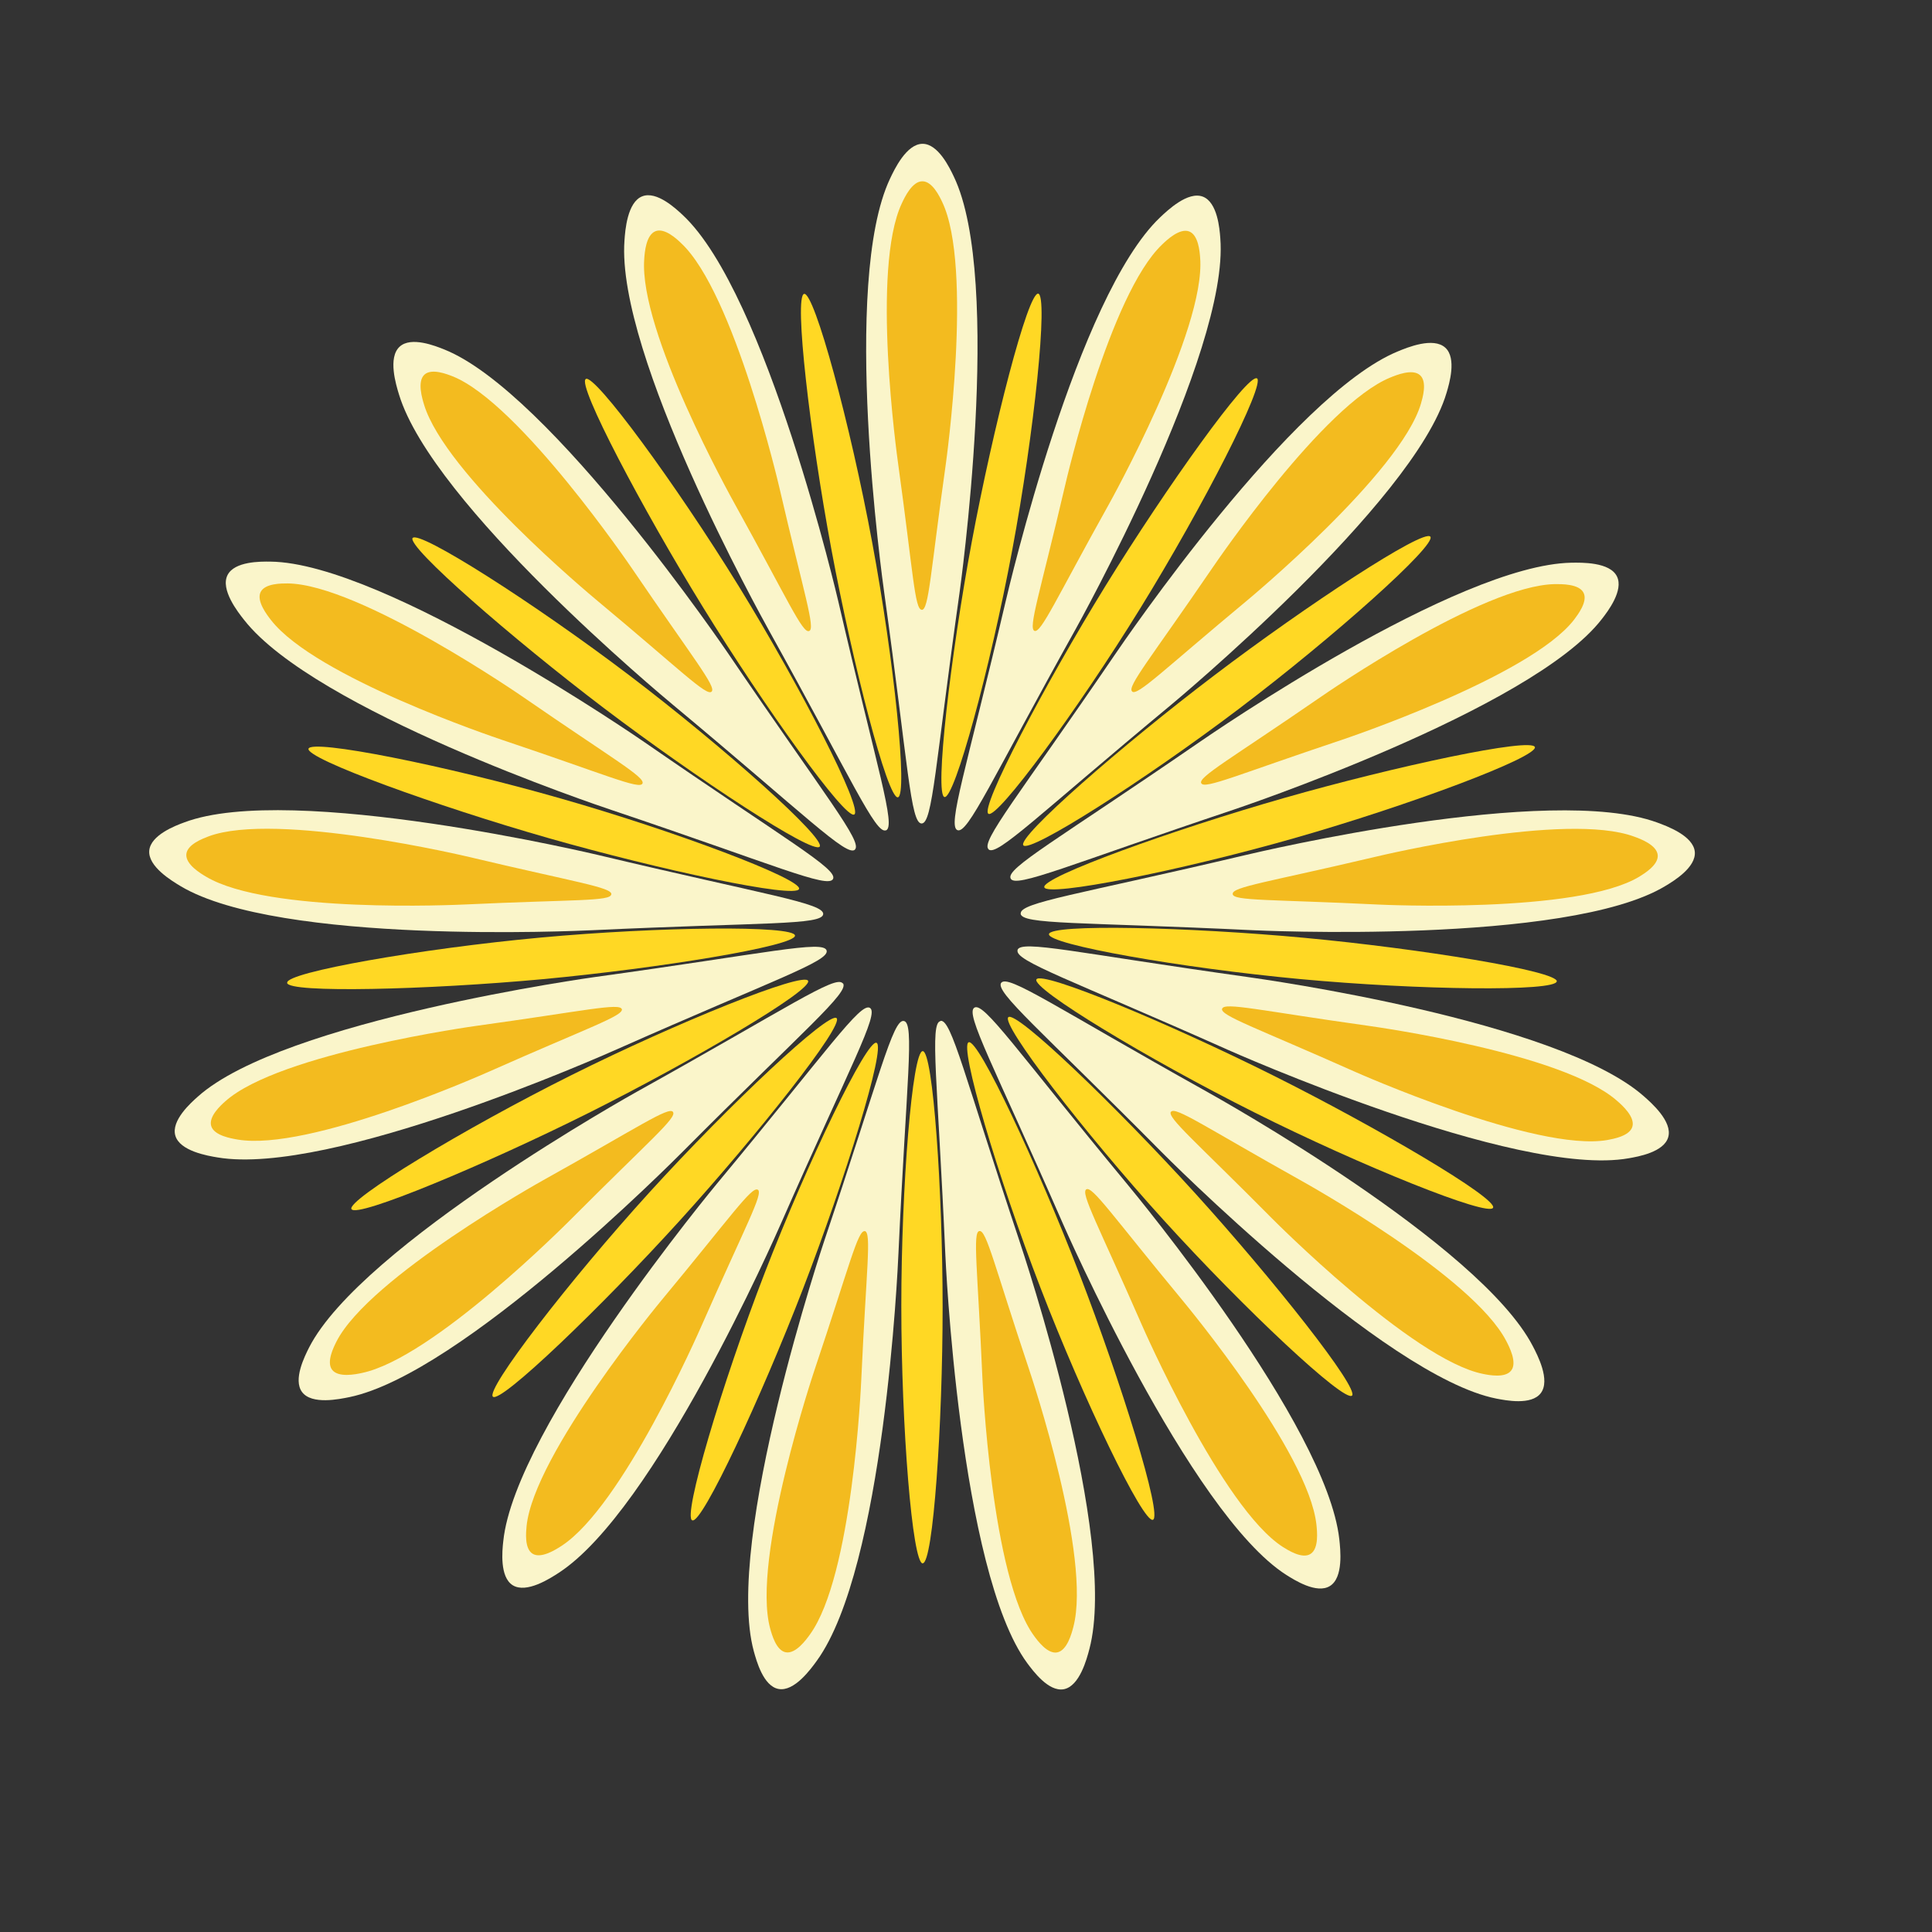 <?xml version="1.0" encoding="UTF-8"?>
<svg id="_图层_1" data-name="图层_1" xmlns="http://www.w3.org/2000/svg" viewBox="0 0 141.73 141.73">
  <rect x="0" y="0" width="141.73" height="141.73" fill="#333333" stroke="none"/>
  <defs>
    <style>
      .cls-1 {
        fill: #f3bb1f;
      }

      .cls-2 {
        fill: #faf5ca;
      }

      .cls-3 {
        fill: #ffd824;
      }
    </style>
  </defs>
  <g>
    <g id="_x3C_径向重复_x3E_">
      <path class="cls-2" d="M67.61,60.41c-.82,0-.99-4.33-2.73-16.83-.16-1.13-3.18-22.86.41-30.47.32-.68,1.21-2.56,2.39-2.56,1.14,0,1.98,1.75,2.28,2.38,3.67,7.59.43,30.56.43,30.56-1.78,12.59-1.97,16.92-2.78,16.92Z"/>
    </g>
    <g id="_x3C_径向重复_x3E_-2" data-name="_x3C_径向重复_x3E_">
      <path class="cls-2" d="M70.24,60.9c-.76-.3.63-4.4,3.51-16.68.26-1.11,5.26-22.47,11.35-28.27.55-.52,2.05-1.95,3.15-1.52,1.06.42,1.22,2.34,1.27,3.04.69,8.41-10.6,28.66-10.6,28.66-6.18,11.09-7.92,15.06-8.68,14.77Z"/>
    </g>
    <g id="_x3C_径向重复_x3E_-3" data-name="_x3C_径向重复_x3E_">
      <path class="cls-2" d="M72.52,62.3c-.6-.55,2.17-3.87,9.27-14.28.64-.94,12.98-19.04,20.75-22.24.7-.29,2.61-1.08,3.49-.27.84.77.29,2.63.09,3.3-2.38,8.09-20.19,22.88-20.19,22.88-9.76,8.1-12.81,11.17-13.41,10.62Z"/>
    </g>
    <g id="_x3C_径向重复_x3E_-4" data-name="_x3C_径向重复_x3E_">
      <path class="cls-2" d="M74.14,64.44c-.36-.74,3.42-2.82,13.78-9.95.94-.65,18.96-13.05,27.35-13.21.75-.01,2.83-.06,3.35,1.01.5,1.02-.67,2.56-1.1,3.11-5.13,6.68-27.06,14.01-27.06,14.01-12.01,4.02-15.96,5.77-16.32,5.04Z"/>
    </g>
    <g id="_x3C_径向重复_x3E_-5" data-name="_x3C_径向重复_x3E_">
      <path class="cls-2" d="M74.88,67.02c-.07-.82,4.2-1.39,16.43-4.28,1.11-.26,22.37-5.29,30.26-2.4.71.26,2.65.97,2.76,2.15.1,1.14-1.55,2.14-2.15,2.5-7.19,4.37-30.27,3.25-30.27,3.25-12.65-.61-16.96-.4-17.04-1.22Z"/>
    </g>
    <g id="_x3C_径向重复_x3E_-6" data-name="_x3C_径向重复_x3E_">
      <path class="cls-2" d="M74.64,69.7c.22-.79,4.42.23,16.86,1.97,1.13.16,22.76,3.18,29.08,8.74.57.5,2.13,1.87,1.8,3.01-.31,1.1-2.21,1.43-2.9,1.55-8.27,1.47-29.39-7.95-29.39-7.95-11.57-5.16-15.67-6.53-15.44-7.32Z"/>
    </g>
    <g id="_x3C_径向重复_x3E_-7" data-name="_x3C_径向重复_x3E_">
      <path class="cls-2" d="M73.45,72.1c.49-.65,4.04,1.82,15.02,7.95,1,.56,20.08,11.22,23.97,18.69.35.67,1.31,2.51.59,3.46-.69.91-2.58.53-3.26.4-8.24-1.63-24.55-18.08-24.55-18.08-8.93-9.01-12.26-11.77-11.77-12.43Z"/>
    </g>
    <g id="_x3C_径向重复_x3E_-8" data-name="_x3C_径向重复_x3E_">
      <path class="cls-2" d="M71.48,73.92c.7-.43,3.11,3.16,11.14,12.86.73.88,14.69,17.75,15.63,26.13.08.75.32,2.82-.69,3.44-.97.6-2.6-.44-3.19-.81-7.1-4.51-16.39-25.76-16.39-25.76-5.09-11.64-7.2-15.43-6.5-15.86Z"/>
    </g>
    <g id="_x3C_径向重复_x3E_-9" data-name="_x3C_径向重复_x3E_">
      <path class="cls-2" d="M68.99,74.89c.8-.15,1.77,4.07,5.76,16.04.36,1.08,7.31,21.88,5.17,30.03-.19.73-.72,2.74-1.88,2.96-1.12.21-2.26-1.35-2.68-1.91-4.99-6.78-6.01-29.96-6.01-29.96-.56-12.7-1.16-17-.36-17.14Z"/>
    </g>
    <g id="_x3C_径向重复_x3E_-10" data-name="_x3C_径向重复_x3E_">
      <path class="cls-2" d="M66.31,74.9c.8.15.18,4.44-.4,17.04-.05,1.14-1.05,23.05-5.98,29.88-.44.61-1.66,2.3-2.82,2.08-1.12-.21-1.62-2.08-1.81-2.76-2.22-8.14,5.17-30.12,5.17-30.12,4.05-12.05,5.03-16.27,5.83-16.12Z"/>
    </g>
    <g id="_x3C_径向重复_x3E_-11" data-name="_x3C_径向重复_x3E_">
      <path class="cls-2" d="M63.82,73.94c.69.43-1.43,4.21-6.5,15.75-.46,1.05-9.28,21.11-16.33,25.69-.63.41-2.37,1.54-3.38.91-.96-.6-.77-2.53-.69-3.23.86-8.39,15.66-26.21,15.66-26.21,8.11-9.76,10.54-13.35,11.24-12.91Z"/>
    </g>
    <g id="_x3C_径向重复_x3E_-12" data-name="_x3C_径向重复_x3E_">
      <path class="cls-2" d="M61.84,72.13c.49.66-2.84,3.4-11.73,12.33-.81.81-16.25,16.32-24.47,18.03-.74.15-2.77.58-3.48-.37-.68-.91.2-2.64.51-3.26,3.82-7.51,24.03-18.76,24.03-18.76,11.07-6.16,14.63-8.62,15.12-7.96Z"/>
    </g>
    <g id="_x3C_径向重复_x3E_-13" data-name="_x3C_径向重复_x3E_">
      <path class="cls-2" d="M60.64,69.73c.22.79-3.88,2.14-15.37,7.24-1.04.46-21.02,9.33-29.3,7.94-.74-.12-2.79-.47-3.11-1.61-.31-1.1,1.13-2.39,1.65-2.85,6.26-5.62,29.16-8.78,29.16-8.78,12.54-1.73,16.75-2.73,16.97-1.94Z"/>
    </g>
    <g id="_x3C_径向重复_x3E_-14" data-name="_x3C_径向重复_x3E_">
      <path class="cls-2" d="M60.39,67.06c-.08.82-4.39.59-16.94,1.18-1.14.05-22.96,1.07-30.18-3.22-.65-.39-2.43-1.45-2.32-2.63.11-1.13,1.91-1.82,2.57-2.06,7.86-2.97,30.35,2.39,30.35,2.39,12.32,2.94,16.6,3.53,16.52,4.35Z"/>
    </g>
    <g id="_x3C_径向重复_x3E_-15" data-name="_x3C_径向重复_x3E_">
      <path class="cls-2" d="M61.11,64.48c-.37.73-4.3-1.04-16.22-5.05-1.08-.36-21.79-7.33-26.98-13.95-.47-.59-1.75-2.23-1.22-3.29.51-1.02,2.44-1,3.14-.99,8.4.08,27.44,13.24,27.44,13.24,10.43,7.21,14.21,9.31,13.84,10.04Z"/>
    </g>
    <g id="_x3C_径向重复_x3E_-16" data-name="_x3C_径向重复_x3E_">
      <path class="cls-2" d="M62.72,62.33c-.61.55-3.64-2.53-13.31-10.59-.88-.73-17.69-14.74-20.14-22.8-.22-.72-.83-2.71.05-3.51.84-.77,2.63-.05,3.28.21,7.8,3.13,20.82,22.3,20.82,22.3,7.13,10.5,9.9,13.83,9.29,14.39Z"/>
    </g>
    <g id="_x3C_径向重复_x3E_-17" data-name="_x3C_径向重复_x3E_">
      <path class="cls-2" d="M64.99,60.91c-.76.3-2.48-3.68-8.6-14.7-.55-1-11.19-20.16-10.58-28.56.05-.75.21-2.83,1.31-3.25,1.06-.41,2.47.91,2.98,1.39,6.15,5.75,11.4,28.34,11.4,28.34,2.87,12.38,4.25,16.49,3.49,16.79Z"/>
    </g>
  </g>
  <g>
    <path class="cls-3" d="M67.69,114.68c.77,0,1.46-10.28,1.46-18.79,0-8.51-.7-18.78-1.46-18.78-.76,0-1.57,9.95-1.57,18.69,0,8.86.81,18.89,1.57,18.89Z"/>
    <path class="cls-3" d="M50.79,111.53c.72.28,5.06-9.06,8.12-16.99,3.06-7.94,6.11-17.76,5.39-18.04-.7-.28-5.04,8.71-8.19,16.85-3.19,8.26-6.04,17.91-5.33,18.18Z"/>
    <path class="cls-3" d="M36.16,102.46c.57.52,7.98-6.61,13.69-12.9,5.71-6.29,12.09-14.35,11.52-14.87-.56-.51-7.83,6.3-13.7,12.75-5.95,6.54-12.07,14.51-11.51,15.02Z"/>
    <path class="cls-3" d="M25.79,88.7c.35.69,9.82-3.27,17.4-7.06,7.59-3.8,16.43-9,16.09-9.69-.33-.68-9.57,3.03-17.36,6.92-7.9,3.94-16.48,9.15-16.14,9.83Z"/>
    <path class="cls-3" d="M21.06,72.1c.07.77,10.33.51,18.77-.27,8.44-.79,18.56-2.43,18.49-3.2-.07-.76-10.01-.65-18.67.15-8.78.81-18.66,2.55-18.58,3.31Z"/>
    <path class="cls-3" d="M22.63,54.92c-.21.74,9.45,4.23,17.6,6.56,8.16,2.33,18.18,4.47,18.39,3.73.21-.73-9.1-4.24-17.47-6.63-8.48-2.43-18.32-4.39-18.52-3.65Z"/>
    <path class="cls-3" d="M30.27,39.46c-.46.62,7.29,7.37,14.05,12.5,6.77,5.13,15.34,10.76,15.81,10.15.46-.6-6.97-7.25-13.9-12.52-7.03-5.34-15.5-10.73-15.96-10.12Z"/>
    <path class="cls-3" d="M42.97,27.81c-.65.41,4.15,9.52,8.61,16.75,4.46,7.24,10.44,15.6,11.09,15.19.65-.4-3.89-9.29-8.46-16.72-4.64-7.53-10.59-15.63-11.24-15.23Z"/>
    <path class="cls-3" d="M58.99,21.56c-.76.15.44,10.38,2,18.74,1.56,8.37,4.12,18.33,4.88,18.19.74-.14-.28-10.07-1.88-18.66-1.61-8.71-4.25-18.42-5-18.27Z"/>
    <path class="cls-3" d="M76.17,21.54c-.76-.14-3.32,9.84-4.88,18.2-1.56,8.37-2.75,18.59-2,18.73.74.14,3.36-9.49,4.96-18.08,1.63-8.7,2.66-18.72,1.91-18.85Z"/>
    <path class="cls-3" d="M92.21,27.76c-.66-.4-6.64,7.97-11.1,15.2-4.46,7.24-9.25,16.33-8.6,16.74.64.4,6.55-7.63,11.13-15.06,4.65-7.53,9.21-16.49,8.57-16.89Z"/>
    <path class="cls-3" d="M104.93,39.37c-.47-.61-9.06,5.02-15.82,10.15-6.77,5.13-14.5,11.87-14.04,12.49.45.61,8.85-4.74,15.8-10,7.04-5.33,14.52-12.03,14.06-12.64Z"/>
    <path class="cls-3" d="M112.6,54.81c-.21-.74-10.25,1.4-18.4,3.73-8.16,2.33-17.8,5.81-17.59,6.55.2.73,9.96-1.21,18.33-3.6,8.48-2.42,17.87-5.95,17.66-6.69Z"/>
    <path class="cls-3" d="M114.21,72c.07-.77-10.06-2.41-18.5-3.2-8.44-.79-18.69-1.04-18.76-.27-.07.76,9.72,2.48,18.38,3.29,8.78.82,18.81.93,18.87.17Z"/>
    <path class="cls-3" d="M109.53,88.6c.34-.69-8.52-5.9-16.1-9.69-7.59-3.8-17.05-7.75-17.4-7.06-.34.68,8.17,5.84,15.96,9.74,7.89,3.95,17.2,7.69,17.54,7.01Z"/>
    <path class="cls-3" d="M99.18,102.39c.57-.52-5.82-8.59-11.53-14.88-5.71-6.29-13.11-13.41-13.68-12.89-.56.51,5.52,8.41,11.38,14.87,5.94,6.55,13.27,13.41,13.83,12.89Z"/>
    <path class="cls-3" d="M84.58,111.49c.72-.28-2.34-10.12-5.4-18.05-3.06-7.94-7.4-17.26-8.12-16.98-.71.27,2.12,9.85,5.26,17.99,3.18,8.26,7.55,17.32,8.26,17.04Z"/>
  </g>
  <g>
    <g id="_x3C_径向重复_x3E_-18" data-name="_x3C_径向重复_x3E_">
      <g id="_x3C_径向重复_x3E_-19" data-name="_x3C_径向重复_x3E_">
        <path class="cls-1" d="M67.62,44.73c-.52,0-.63-2.73-1.72-10.61-.1-.71-2.01-14.41.26-19.21.2-.43.76-1.62,1.51-1.61.72,0,1.25,1.1,1.44,1.5,2.31,4.78.27,19.27.27,19.27-1.12,7.94-1.24,10.67-1.76,10.67Z"/>
      </g>
    </g>
    <g id="_x3C_径向重复_x3E_-20" data-name="_x3C_径向重复_x3E_">
      <g id="_x3C_径向重复_x3E_-21" data-name="_x3C_径向重复_x3E_">
        <path class="cls-1" d="M75.89,46.28c-.48-.19.4-2.77,2.21-10.52.16-.7,3.31-14.17,7.15-17.82.34-.33,1.29-1.23,1.99-.96.67.26.77,1.48.8,1.92.44,5.3-6.68,18.07-6.68,18.07-3.9,6.99-4.99,9.5-5.48,9.31Z"/>
      </g>
    </g>
    <g id="_x3C_径向重复_x3E_-22" data-name="_x3C_径向重复_x3E_">
      <g id="_x3C_径向重复_x3E_-23" data-name="_x3C_径向重复_x3E_">
        <path class="cls-1" d="M83.05,50.72c-.38-.35,1.37-2.44,5.85-9,.41-.6,8.19-12.01,13.08-14.02.44-.18,1.65-.68,2.2-.17.53.49.18,1.66.06,2.08-1.5,5.1-12.73,14.42-12.73,14.42-6.15,5.11-8.07,7.05-8.46,6.7Z"/>
      </g>
    </g>
    <g id="_x3C_径向重复_x3E_-24" data-name="_x3C_径向重复_x3E_">
      <g id="_x3C_径向重复_x3E_-25" data-name="_x3C_径向重复_x3E_">
        <path class="cls-1" d="M88.12,57.46c-.23-.46,2.16-1.78,8.69-6.28.59-.41,11.95-8.23,17.25-8.33.47,0,1.78-.03,2.11.64.32.64-.43,1.61-.69,1.96-3.23,4.21-17.06,8.83-17.06,8.83-7.57,2.53-10.06,3.64-10.29,3.18Z"/>
      </g>
    </g>
    <g id="_x3C_径向重复_x3E_-26" data-name="_x3C_径向重复_x3E_">
      <g id="_x3C_径向重复_x3E_-27" data-name="_x3C_径向重复_x3E_">
        <path class="cls-1" d="M90.43,65.58c-.05-.52,2.65-.88,10.36-2.7.7-.17,14.11-3.34,19.08-1.51.45.16,1.67.61,1.74,1.36.06.72-.98,1.35-1.35,1.58-4.53,2.75-19.09,2.05-19.09,2.05-7.97-.39-10.69-.26-10.74-.77Z"/>
      </g>
    </g>
    <g id="_x3C_径向重复_x3E_-28" data-name="_x3C_径向重复_x3E_">
      <g id="_x3C_径向重复_x3E_-29" data-name="_x3C_径向重复_x3E_">
        <path class="cls-1" d="M89.66,74c.14-.5,2.79.14,10.63,1.24.71.1,14.35,2.01,18.33,5.51.36.31,1.34,1.18,1.13,1.9-.2.69-1.4.9-1.83.98-5.22.92-18.53-5.01-18.53-5.01-7.3-3.25-9.88-4.12-9.74-4.62Z"/>
      </g>
    </g>
    <g id="_x3C_径向重复_x3E_-30" data-name="_x3C_径向重复_x3E_">
      <g id="_x3C_径向重复_x3E_-31" data-name="_x3C_径向重复_x3E_">
        <path class="cls-1" d="M85.91,81.56c.31-.41,2.55,1.14,9.47,5.01.63.35,12.66,7.08,15.11,11.79.22.42.83,1.59.37,2.18-.43.57-1.63.34-2.06.25-5.2-1.03-15.48-11.4-15.48-11.4-5.63-5.68-7.73-7.42-7.42-7.84Z"/>
      </g>
    </g>
    <g id="_x3C_径向重复_x3E_-32" data-name="_x3C_径向重复_x3E_">
      <g id="_x3C_径向重复_x3E_-33" data-name="_x3C_径向重复_x3E_">
        <path class="cls-1" d="M79.69,87.25c.44-.27,1.96,1.99,7.03,8.11.46.56,9.26,11.19,9.85,16.47.05.47.2,1.78-.44,2.17-.61.38-1.64-.28-2.01-.51-4.48-2.85-10.33-16.24-10.33-16.24-3.21-7.34-4.54-9.73-4.1-10Z"/>
      </g>
    </g>
    <g id="_x3C_径向重复_x3E_-34" data-name="_x3C_径向重复_x3E_">
      <g id="_x3C_径向重复_x3E_-35" data-name="_x3C_径向重复_x3E_">
        <path class="cls-1" d="M71.85,90.31c.51-.09,1.11,2.57,3.63,10.11.23.68,4.61,13.8,3.26,18.93-.12.46-.45,1.73-1.19,1.87-.7.13-1.43-.85-1.69-1.21-3.15-4.28-3.79-18.89-3.79-18.89-.35-8.01-.73-10.72-.23-10.81Z"/>
      </g>
    </g>
    <g id="_x3C_径向重复_x3E_-36" data-name="_x3C_径向重复_x3E_">
      <g id="_x3C_径向重复_x3E_-37" data-name="_x3C_径向重复_x3E_">
        <path class="cls-1" d="M63.44,90.31c.51.1.11,2.8-.25,10.75-.03.72-.66,14.54-3.77,18.84-.28.39-1.05,1.45-1.78,1.31-.7-.13-1.02-1.31-1.14-1.74-1.4-5.13,3.26-18.99,3.26-18.99,2.55-7.6,3.17-10.26,3.68-10.16Z"/>
      </g>
    </g>
    <g id="_x3C_径向重复_x3E_-38" data-name="_x3C_径向重复_x3E_">
      <g id="_x3C_径向重复_x3E_-39" data-name="_x3C_径向重复_x3E_">
        <path class="cls-1" d="M55.59,87.27c.44.27-.9,2.65-4.1,9.93-.29.66-5.85,13.31-10.29,16.2-.4.26-1.5.97-2.13.58-.61-.38-.48-1.59-.44-2.03.54-5.29,9.87-16.53,9.87-16.53,5.11-6.16,6.65-8.42,7.09-8.14Z"/>
      </g>
    </g>
    <g id="_x3C_径向重复_x3E_-40" data-name="_x3C_径向重复_x3E_">
      <g id="_x3C_径向重复_x3E_-41" data-name="_x3C_径向重复_x3E_">
        <path class="cls-1" d="M49.37,81.58c.31.41-1.79,2.15-7.39,7.77-.51.51-10.24,10.29-15.43,11.37-.46.1-1.74.36-2.19-.24-.43-.57.12-1.66.32-2.06,2.41-4.74,15.15-11.83,15.15-11.83,6.98-3.89,9.23-5.44,9.54-5.02Z"/>
      </g>
    </g>
    <g id="_x3C_径向重复_x3E_-42" data-name="_x3C_径向重复_x3E_">
      <g id="_x3C_径向重复_x3E_-43" data-name="_x3C_径向重复_x3E_">
        <path class="cls-1" d="M45.62,74.02c.14.5-2.44,1.35-9.69,4.57-.66.29-13.26,5.88-18.48,5.01-.47-.08-1.76-.29-1.96-1.01-.19-.69.71-1.51,1.04-1.8,3.95-3.54,18.39-5.53,18.39-5.53,7.91-1.09,10.56-1.72,10.7-1.22Z"/>
      </g>
    </g>
    <g id="_x3C_径向重复_x3E_-44" data-name="_x3C_径向重复_x3E_">
      <g id="_x3C_径向重复_x3E_-45" data-name="_x3C_径向重复_x3E_">
        <path class="cls-1" d="M44.84,65.61c-.05.52-2.77.37-10.68.74-.72.03-14.48.68-19.03-2.03-.41-.24-1.53-.91-1.46-1.66.07-.72,1.21-1.14,1.62-1.3,4.96-1.87,19.14,1.51,19.14,1.51,7.77,1.85,10.47,2.22,10.42,2.74Z"/>
      </g>
    </g>
    <g id="_x3C_径向重复_x3E_-46" data-name="_x3C_径向重复_x3E_">
      <g id="_x3C_径向重复_x3E_-47" data-name="_x3C_径向重复_x3E_">
        <path class="cls-1" d="M47.13,57.48c-.23.46-2.71-.66-10.23-3.18-.68-.23-13.74-4.62-17.01-8.8-.29-.37-1.1-1.41-.77-2.07.32-.64,1.54-.63,1.98-.63,5.3.05,17.3,8.35,17.3,8.35,6.58,4.54,8.96,5.87,8.73,6.33Z"/>
      </g>
    </g>
    <g id="_x3C_径向重复_x3E_-48" data-name="_x3C_径向重复_x3E_">
      <g id="_x3C_径向重复_x3E_-49" data-name="_x3C_径向重复_x3E_">
        <path class="cls-1" d="M52.2,50.74c-.38.35-2.29-1.6-8.39-6.68-.55-.46-11.15-9.29-12.7-14.37-.14-.46-.52-1.71.03-2.21.53-.48,1.66-.03,2.07.13,4.92,1.97,13.13,14.06,13.13,14.06,4.5,6.62,6.24,8.72,5.86,9.07Z"/>
      </g>
    </g>
    <g id="_x3C_径向重复_x3E_-50" data-name="_x3C_径向重复_x3E_">
      <g id="_x3C_径向重复_x3E_-51" data-name="_x3C_径向重复_x3E_">
        <path class="cls-1" d="M59.35,46.29c-.48.19-1.57-2.32-5.42-9.27-.35-.63-7.06-12.71-6.67-18.01.03-.48.13-1.78.83-2.05.67-.26,1.56.57,1.88.88,3.88,3.62,7.19,17.87,7.19,17.87,1.81,7.81,2.68,10.4,2.2,10.58Z"/>
      </g>
    </g>
  </g>
</svg>